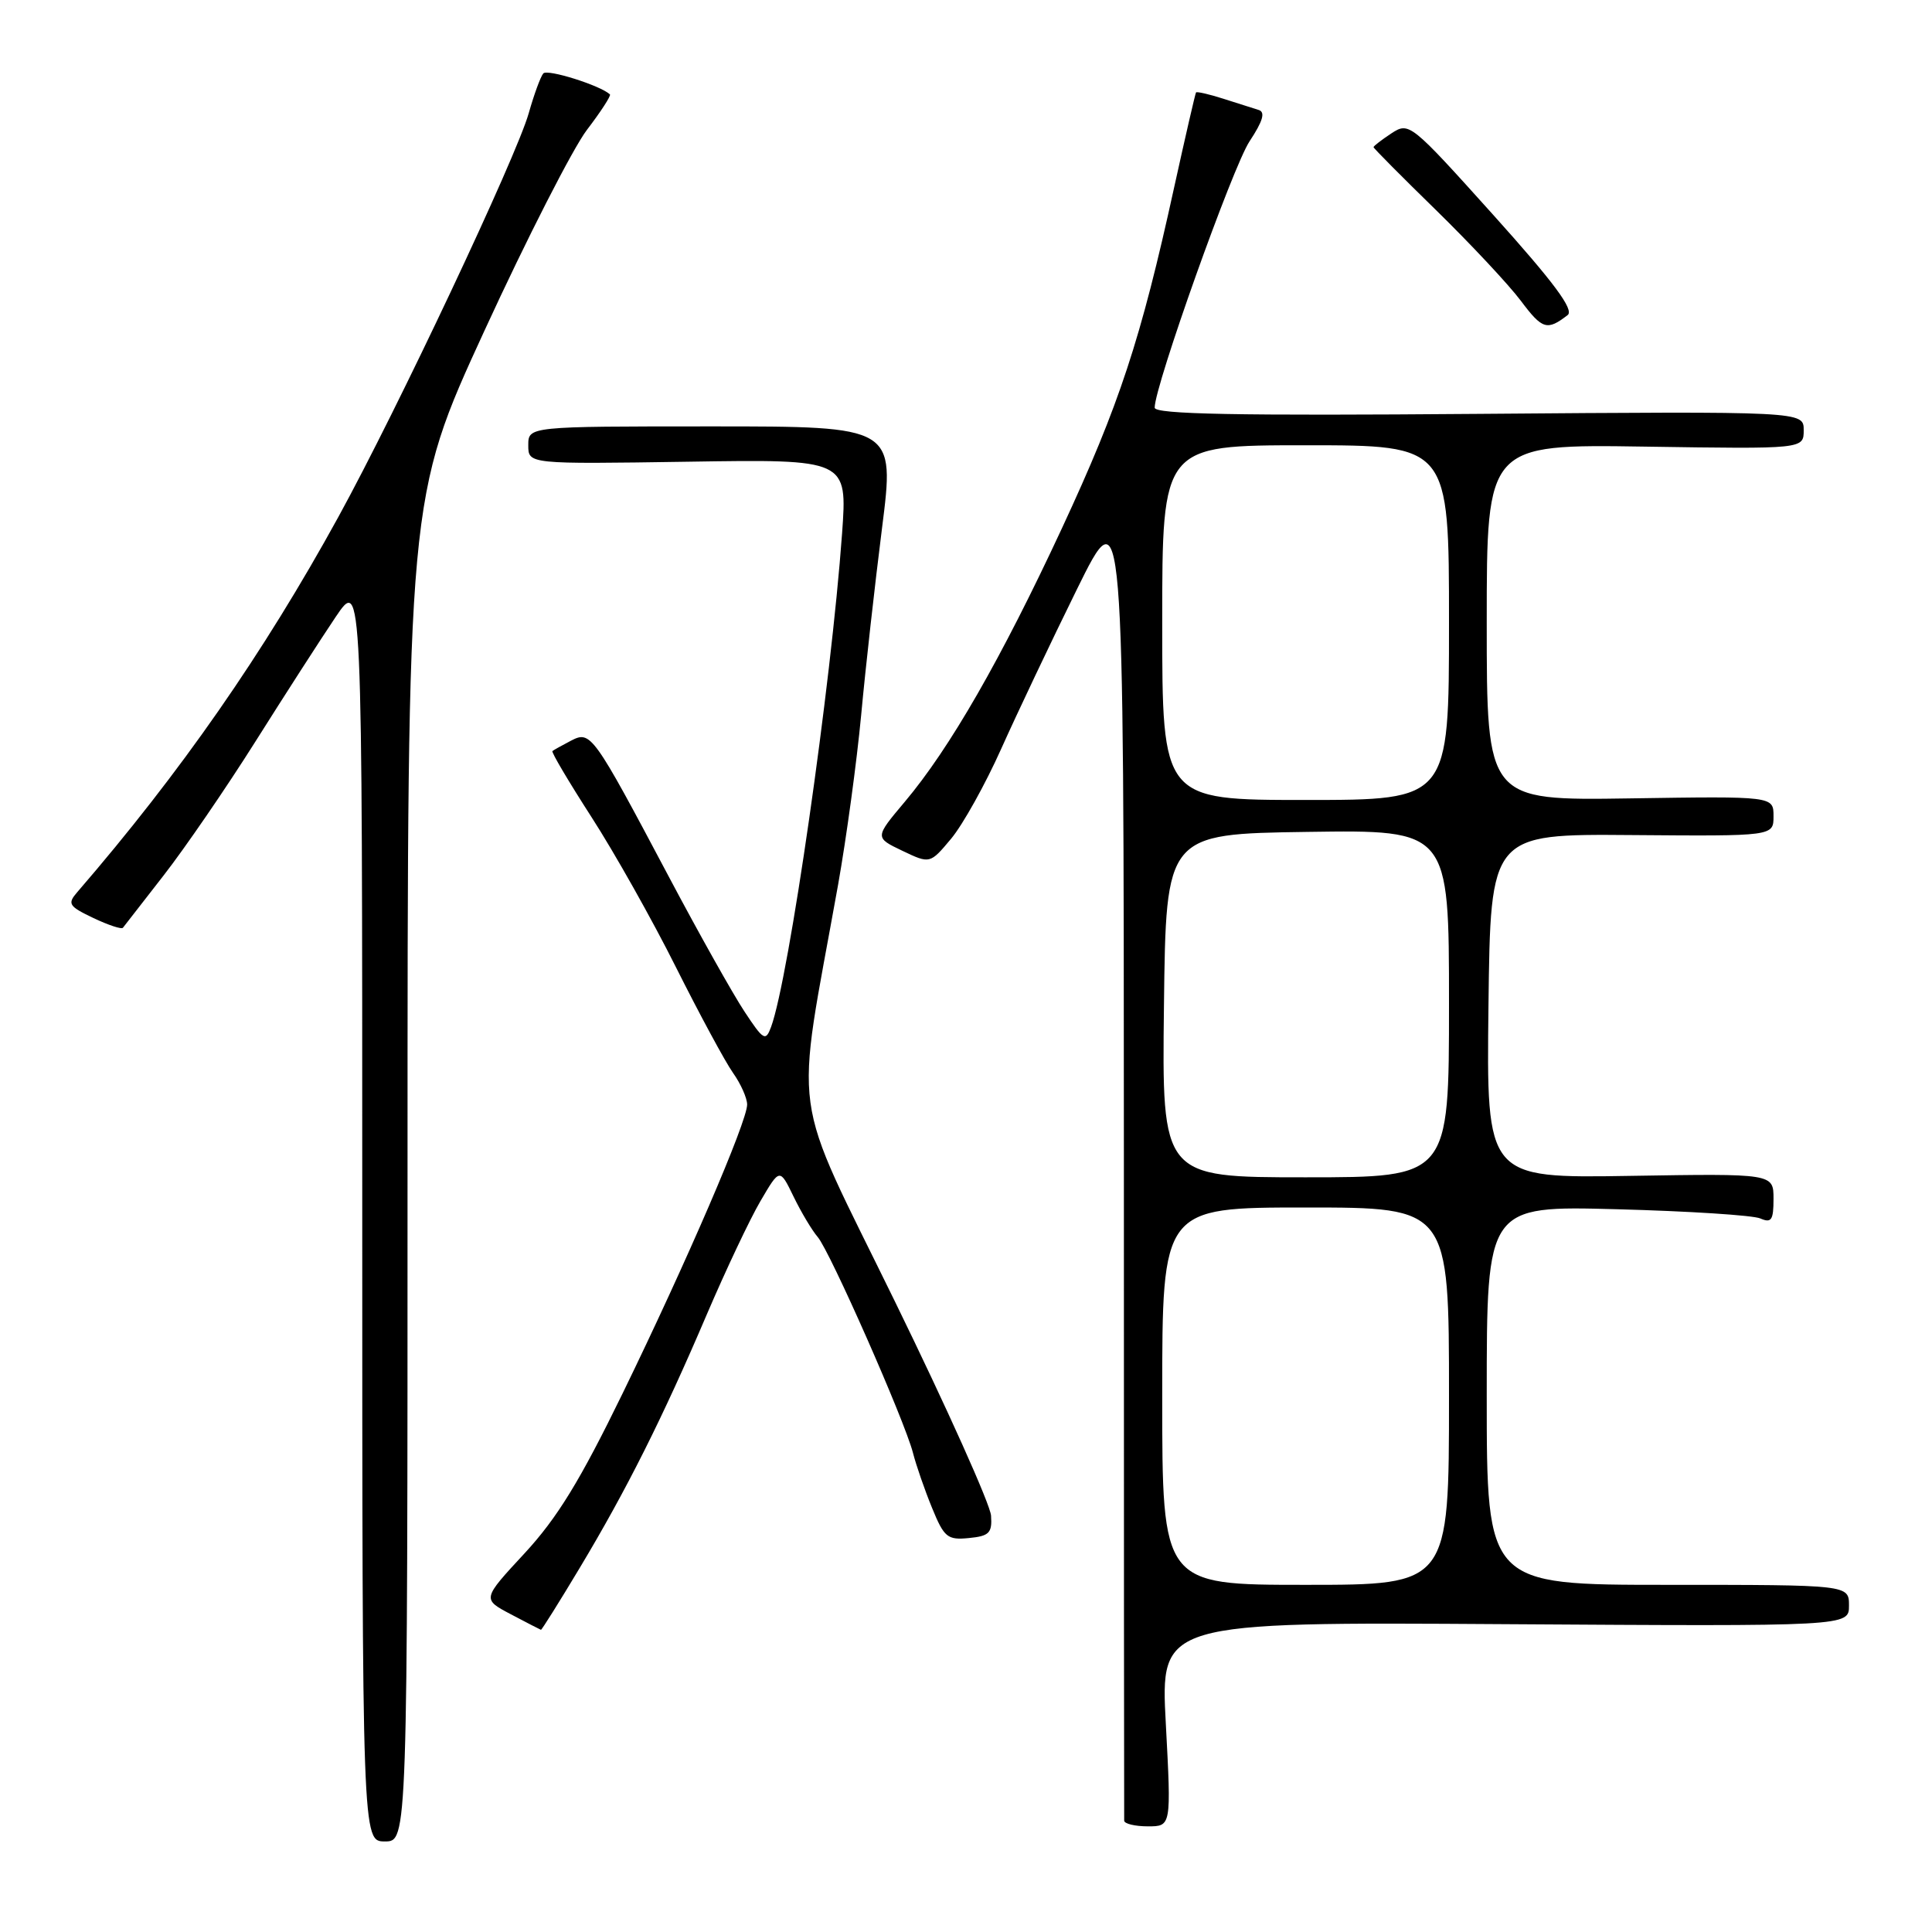 <?xml version="1.0" encoding="UTF-8" standalone="no"?>
<!DOCTYPE svg PUBLIC "-//W3C//DTD SVG 1.1//EN" "http://www.w3.org/Graphics/SVG/1.1/DTD/svg11.dtd" >
<svg xmlns="http://www.w3.org/2000/svg" xmlns:xlink="http://www.w3.org/1999/xlink" version="1.1" viewBox="0 0 256 256">
 <g >
 <path fill="currentColor"
d=" M 54.00 154.99 C 54.00 65.98 54.00 65.98 64.20 43.80 C 69.81 31.60 75.92 19.64 77.77 17.21 C 79.62 14.79 80.99 12.67 80.82 12.51 C 79.55 11.32 72.52 9.11 71.99 9.73 C 71.63 10.15 70.76 12.52 70.06 15.00 C 68.41 20.83 52.63 54.29 44.85 68.47 C 34.89 86.61 23.92 102.37 10.24 118.21 C 8.90 119.76 9.10 120.08 12.37 121.64 C 14.35 122.58 16.12 123.17 16.29 122.93 C 16.47 122.69 18.89 119.58 21.68 116.00 C 24.47 112.42 29.95 104.44 33.85 98.25 C 37.75 92.06 42.53 84.64 44.47 81.76 C 48.00 76.53 48.00 76.53 48.00 160.26 C 48.00 244.00 48.00 244.00 51.00 244.00 C 54.00 244.00 54.00 244.00 54.00 154.99 Z  M 154.48 228.46 C 153.75 214.92 153.75 214.92 199.38 215.21 C 245.00 215.50 245.00 215.50 245.00 212.75 C 245.00 210.00 245.00 210.00 221.00 210.00 C 197.00 210.00 197.00 210.00 197.00 184.89 C 197.00 159.77 197.00 159.77 214.25 160.23 C 223.74 160.48 232.29 161.03 233.25 161.45 C 234.72 162.09 235.00 161.68 235.00 158.86 C 235.00 155.50 235.00 155.50 215.98 155.81 C 196.96 156.12 196.96 156.12 197.23 133.31 C 197.50 110.50 197.50 110.50 216.25 110.65 C 235.00 110.80 235.00 110.80 235.00 108.15 C 235.00 105.50 235.00 105.50 216.00 105.79 C 197.00 106.08 197.00 106.08 197.00 82.47 C 197.00 58.86 197.00 58.86 218.00 59.18 C 239.00 59.50 239.00 59.50 239.00 57.00 C 239.00 54.50 239.00 54.50 196.00 54.84 C 163.82 55.10 153.00 54.89 153.00 54.02 C 153.00 51.13 163.34 22.10 165.57 18.73 C 167.35 16.03 167.69 14.85 166.78 14.57 C 166.08 14.35 163.96 13.68 162.09 13.08 C 160.21 12.48 158.59 12.11 158.48 12.25 C 158.38 12.39 157.07 18.07 155.57 24.88 C 151.16 45.02 148.32 53.63 140.71 70.00 C 132.64 87.35 125.84 99.18 119.89 106.24 C 115.90 110.98 115.90 110.98 119.56 112.73 C 123.23 114.48 123.23 114.48 126.04 111.12 C 127.58 109.27 130.57 103.91 132.67 99.21 C 134.78 94.51 139.29 85.00 142.70 78.08 C 148.90 65.50 148.90 65.50 148.92 153.00 C 148.92 201.12 148.94 240.84 148.96 241.25 C 148.98 241.66 150.40 242.00 152.10 242.00 C 155.20 242.00 155.20 242.00 154.48 228.46 Z  M 76.82 207.75 C 83.01 197.44 87.82 187.85 93.66 174.16 C 96.17 168.30 99.36 161.54 100.77 159.14 C 103.32 154.78 103.32 154.78 105.15 158.55 C 106.16 160.63 107.60 163.04 108.35 163.91 C 109.97 165.79 119.85 188.18 120.97 192.50 C 121.39 194.15 122.53 197.44 123.50 199.80 C 125.10 203.72 125.54 204.08 128.38 203.80 C 131.07 203.54 131.48 203.13 131.32 200.84 C 131.23 199.37 125.50 186.61 118.59 172.47 C 104.52 143.66 105.30 149.34 111.05 117.24 C 112.15 111.05 113.53 100.92 114.11 94.74 C 114.68 88.56 115.93 77.42 116.87 70.00 C 118.58 56.50 118.58 56.50 94.29 56.50 C 70.00 56.50 70.00 56.50 70.00 59.00 C 70.00 61.50 70.00 61.50 91.14 61.18 C 112.28 60.85 112.28 60.85 111.58 70.68 C 110.12 90.85 104.53 129.69 102.17 136.08 C 101.45 138.02 101.17 137.86 98.65 134.04 C 97.14 131.76 92.63 123.73 88.64 116.20 C 78.53 97.13 78.28 96.79 75.65 98.15 C 74.47 98.77 73.36 99.38 73.20 99.52 C 73.03 99.66 75.37 103.60 78.39 108.29 C 81.41 112.97 86.44 121.91 89.56 128.15 C 92.69 134.39 96.09 140.69 97.12 142.15 C 98.16 143.61 99.00 145.51 99.00 146.36 C 99.00 148.62 90.99 167.20 82.51 184.61 C 76.85 196.23 73.84 201.13 69.52 205.81 C 63.88 211.89 63.88 211.89 67.69 213.90 C 69.79 215.01 71.58 215.93 71.68 215.96 C 71.78 215.98 74.10 212.29 76.82 207.75 Z  M 207.72 41.75 C 208.61 41.06 205.93 37.45 197.85 28.46 C 186.90 16.29 186.72 16.14 184.37 17.67 C 183.07 18.53 182.00 19.35 182.00 19.50 C 182.00 19.64 185.73 23.40 190.28 27.84 C 194.83 32.29 199.90 37.70 201.53 39.87 C 204.37 43.66 205.00 43.85 207.72 41.75 Z  M 154.00 185.00 C 154.00 160.00 154.00 160.00 173.00 160.00 C 192.00 160.00 192.00 160.00 192.00 185.00 C 192.00 210.00 192.00 210.00 173.00 210.00 C 154.00 210.00 154.00 210.00 154.00 185.00 Z  M 154.23 133.25 C 154.50 110.50 154.50 110.50 173.25 110.23 C 192.00 109.96 192.00 109.96 192.00 132.98 C 192.00 156.00 192.00 156.00 172.98 156.00 C 153.96 156.00 153.96 156.00 154.23 133.25 Z  M 154.00 82.50 C 154.00 59.00 154.00 59.00 173.00 59.00 C 192.00 59.00 192.00 59.00 192.00 82.50 C 192.00 106.00 192.00 106.00 173.00 106.00 C 154.00 106.00 154.00 106.00 154.00 82.50 Z "/>
</g>
</svg>
